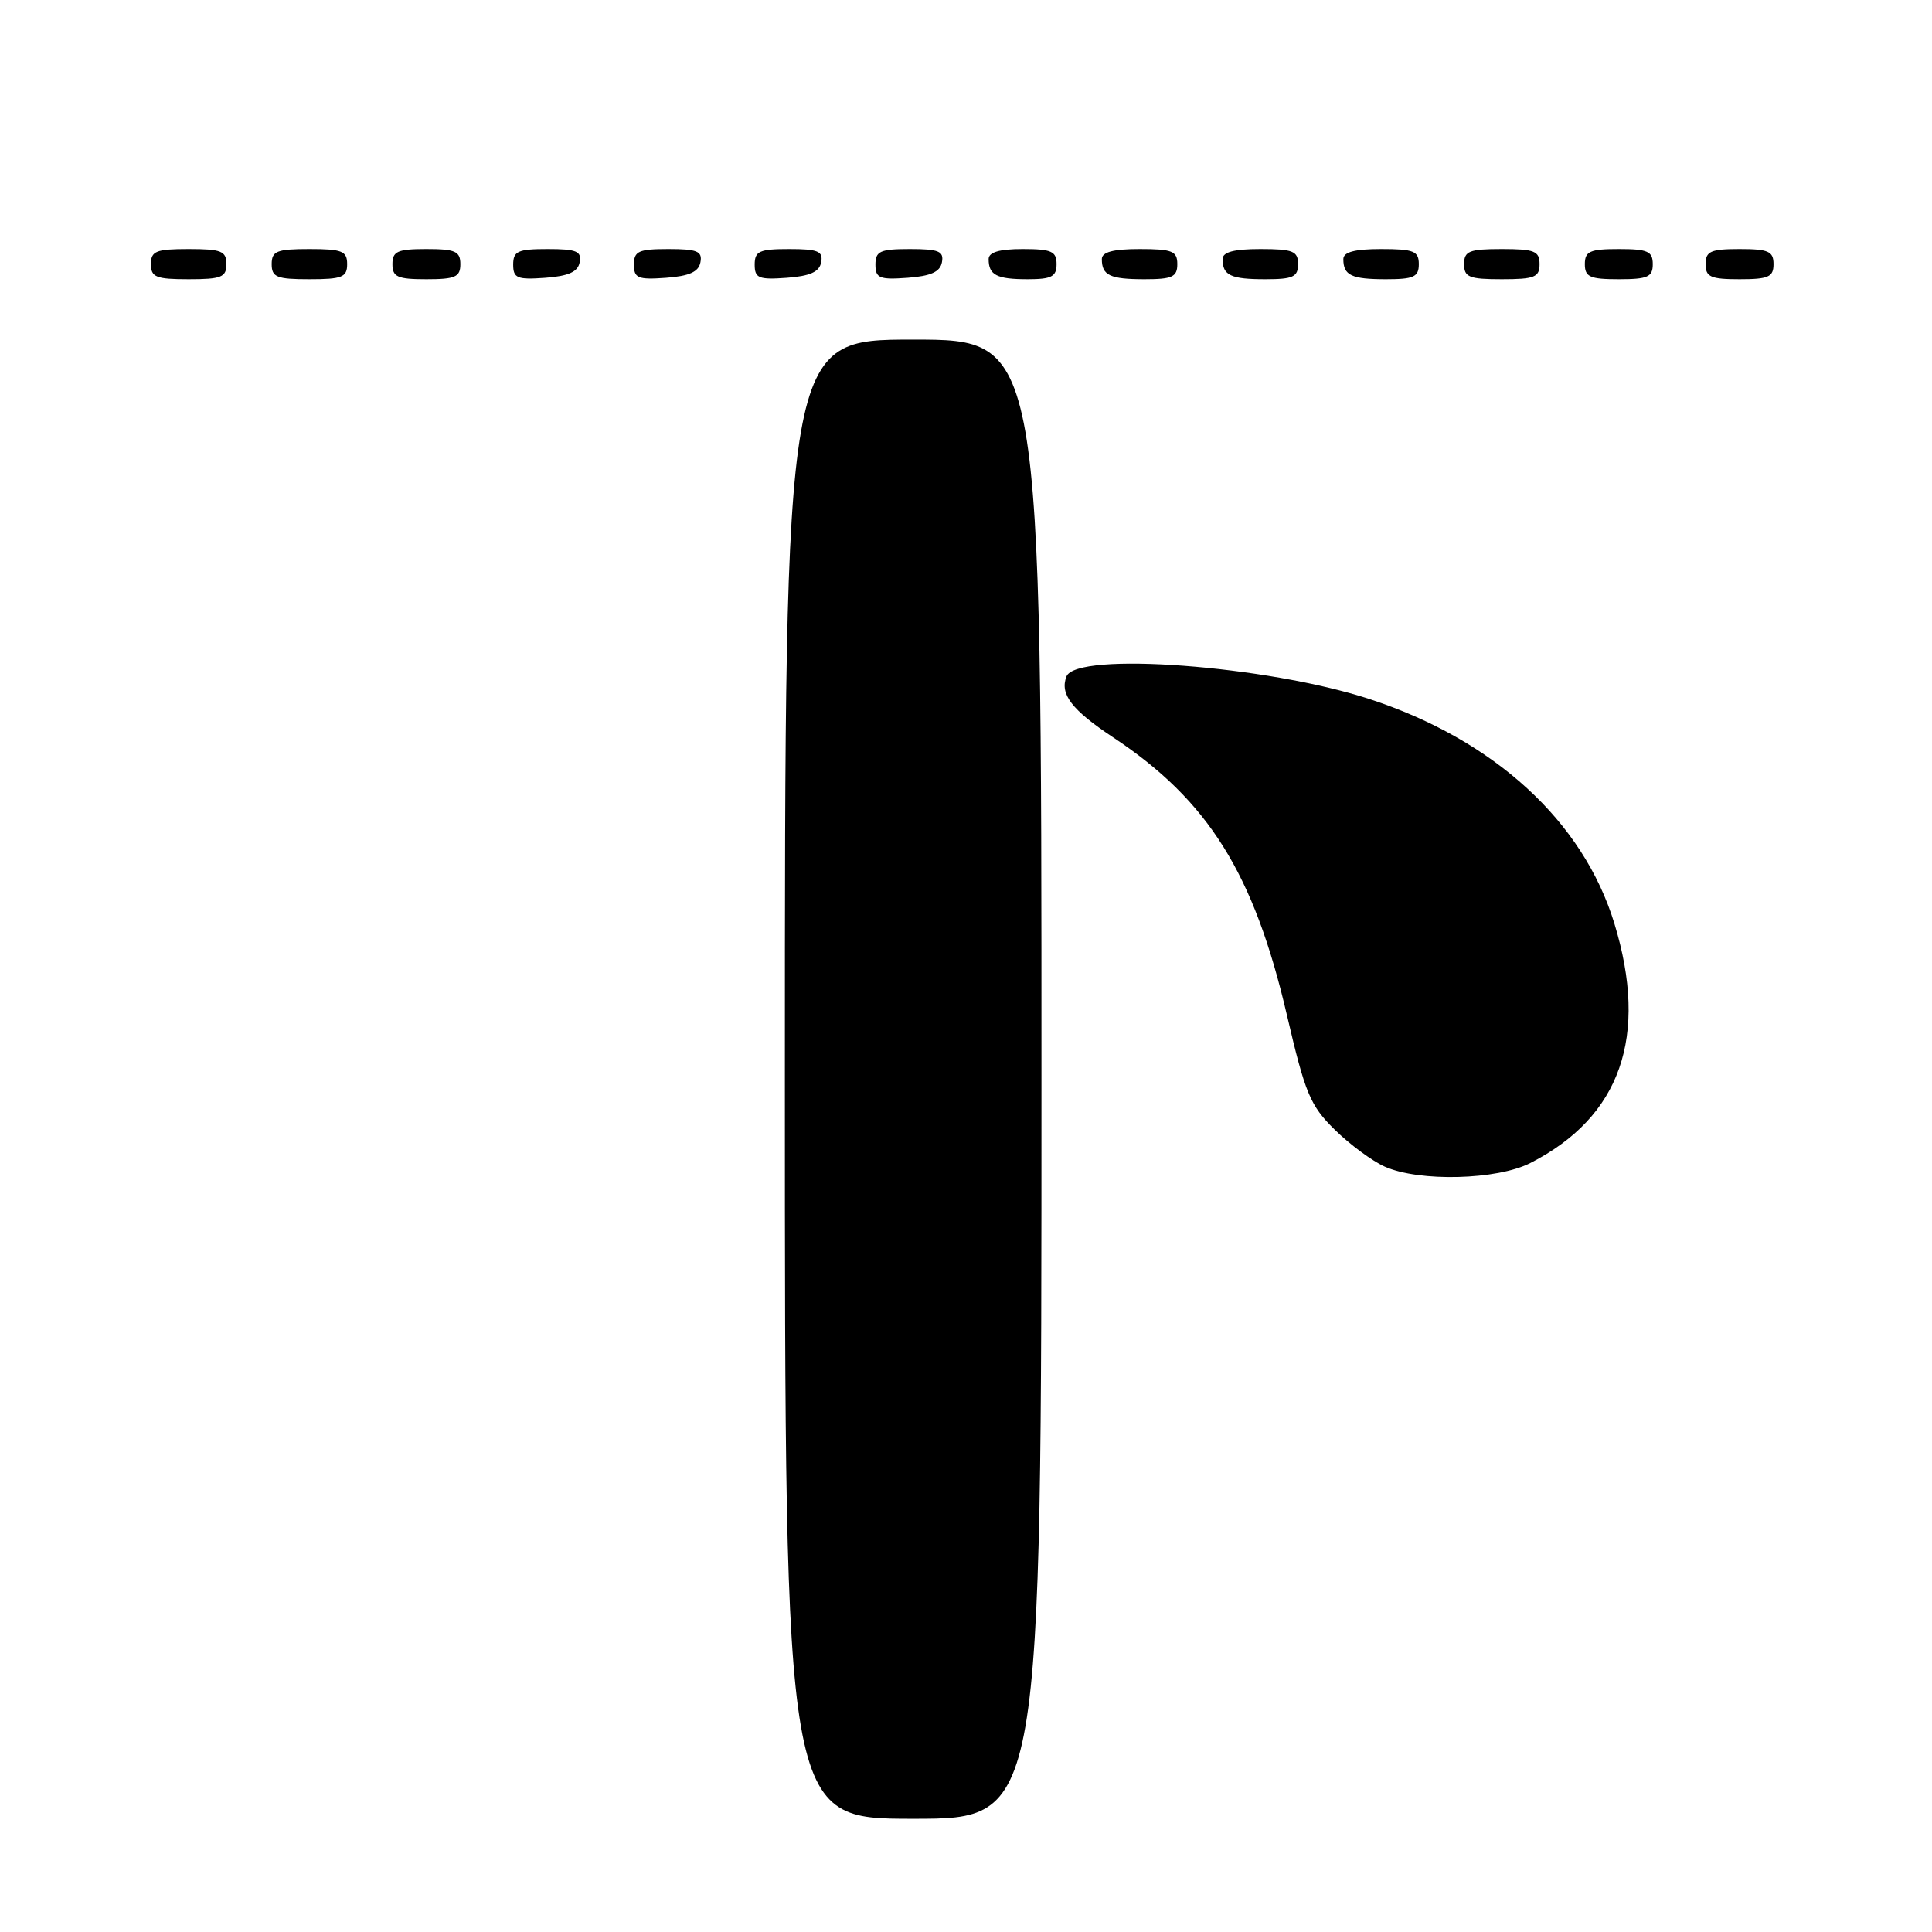 <?xml version="1.0" encoding="UTF-8" standalone="no"?>
<!DOCTYPE svg PUBLIC "-//W3C//DTD SVG 1.1//EN" "http://www.w3.org/Graphics/SVG/1.1/DTD/svg11.dtd" >
<svg xmlns="http://www.w3.org/2000/svg" xmlns:xlink="http://www.w3.org/1999/xlink" version="1.1" viewBox="0 0 256 256">
 <g >
 <path fill="currentColor"
d=" M 138.00 143.00 C 138.00 45.00 138.00 45.00 121.00 45.00 C 104.00 45.00 104.00 45.00 104.00 143.00 C 104.00 241.00 104.00 241.00 121.00 241.00 C 138.00 241.00 138.00 241.00 138.00 143.00 Z  M 202.79 154.10 C 214.75 147.99 218.48 137.32 213.91 122.36 C 209.77 108.82 198.01 98.04 181.47 92.63 C 167.87 88.18 142.59 86.30 141.31 89.64 C 140.41 91.98 142.00 94.06 147.49 97.70 C 160.11 106.06 166.15 115.72 170.53 134.53 C 172.94 144.88 173.61 146.50 176.86 149.69 C 178.86 151.66 181.85 153.86 183.50 154.59 C 188.07 156.62 198.38 156.36 202.79 154.10 Z  M 30.00 35.00 C 30.00 33.27 29.33 33.00 25.00 33.00 C 20.67 33.00 20.00 33.27 20.00 35.00 C 20.00 36.73 20.67 37.00 25.00 37.00 C 29.33 37.00 30.00 36.73 30.00 35.00 Z  M 46.00 35.00 C 46.00 33.27 45.33 33.00 41.00 33.00 C 36.67 33.00 36.00 33.27 36.00 35.00 C 36.00 36.73 36.67 37.00 41.00 37.00 C 45.33 37.00 46.00 36.73 46.00 35.00 Z  M 61.00 35.00 C 61.00 33.30 60.33 33.00 56.50 33.00 C 52.67 33.00 52.00 33.30 52.00 35.00 C 52.00 36.70 52.67 37.00 56.50 37.00 C 60.33 37.00 61.00 36.70 61.00 35.00 Z  M 76.81 34.75 C 77.09 33.29 76.39 33.00 72.57 33.00 C 68.62 33.00 68.00 33.28 68.00 35.06 C 68.00 36.86 68.53 37.08 72.24 36.81 C 75.34 36.58 76.57 36.03 76.81 34.75 Z  M 92.81 34.75 C 93.09 33.29 92.39 33.00 88.57 33.00 C 84.62 33.00 84.00 33.28 84.00 35.06 C 84.00 36.86 84.53 37.08 88.24 36.81 C 91.34 36.58 92.57 36.03 92.81 34.75 Z  M 108.81 34.75 C 109.09 33.29 108.39 33.00 104.57 33.00 C 100.62 33.00 100.00 33.28 100.00 35.06 C 100.00 36.86 100.53 37.08 104.24 36.81 C 107.34 36.58 108.57 36.03 108.81 34.75 Z  M 124.81 34.75 C 125.09 33.29 124.39 33.00 120.57 33.00 C 116.62 33.00 116.00 33.28 116.00 35.06 C 116.00 36.86 116.53 37.08 120.24 36.81 C 123.34 36.58 124.57 36.03 124.81 34.75 Z  M 140.00 35.00 C 140.00 33.30 139.33 33.00 135.50 33.00 C 132.42 33.00 131.00 33.42 131.00 34.33 C 131.00 36.45 132.07 37.00 136.17 37.00 C 139.33 37.00 140.00 36.65 140.00 35.00 Z  M 156.00 35.00 C 156.00 33.27 155.33 33.00 151.00 33.00 C 147.50 33.00 146.00 33.40 146.00 34.33 C 146.00 36.49 147.08 37.00 151.67 37.00 C 155.33 37.00 156.00 36.69 156.00 35.00 Z  M 172.00 35.00 C 172.00 33.27 171.33 33.00 167.00 33.00 C 163.50 33.00 162.00 33.40 162.00 34.33 C 162.00 36.49 163.08 37.00 167.67 37.00 C 171.33 37.00 172.00 36.69 172.00 35.00 Z  M 188.00 35.00 C 188.00 33.27 187.33 33.00 183.00 33.00 C 179.50 33.00 178.00 33.40 178.00 34.33 C 178.00 36.49 179.08 37.00 183.67 37.00 C 187.33 37.00 188.00 36.69 188.00 35.00 Z  M 204.00 35.00 C 204.00 33.27 203.33 33.00 199.00 33.00 C 194.67 33.00 194.00 33.27 194.00 35.00 C 194.00 36.73 194.67 37.00 199.00 37.00 C 203.33 37.00 204.00 36.73 204.00 35.00 Z  M 219.00 35.00 C 219.00 33.30 218.33 33.00 214.50 33.00 C 210.67 33.00 210.00 33.30 210.00 35.00 C 210.00 36.70 210.67 37.00 214.50 37.00 C 218.33 37.00 219.00 36.70 219.00 35.00 Z  M 235.00 35.00 C 235.00 33.30 234.33 33.00 230.50 33.00 C 226.67 33.00 226.00 33.30 226.00 35.00 C 226.00 36.70 226.67 37.00 230.50 37.00 C 234.33 37.00 235.00 36.70 235.00 35.00 Z "/>
</g>
</svg>